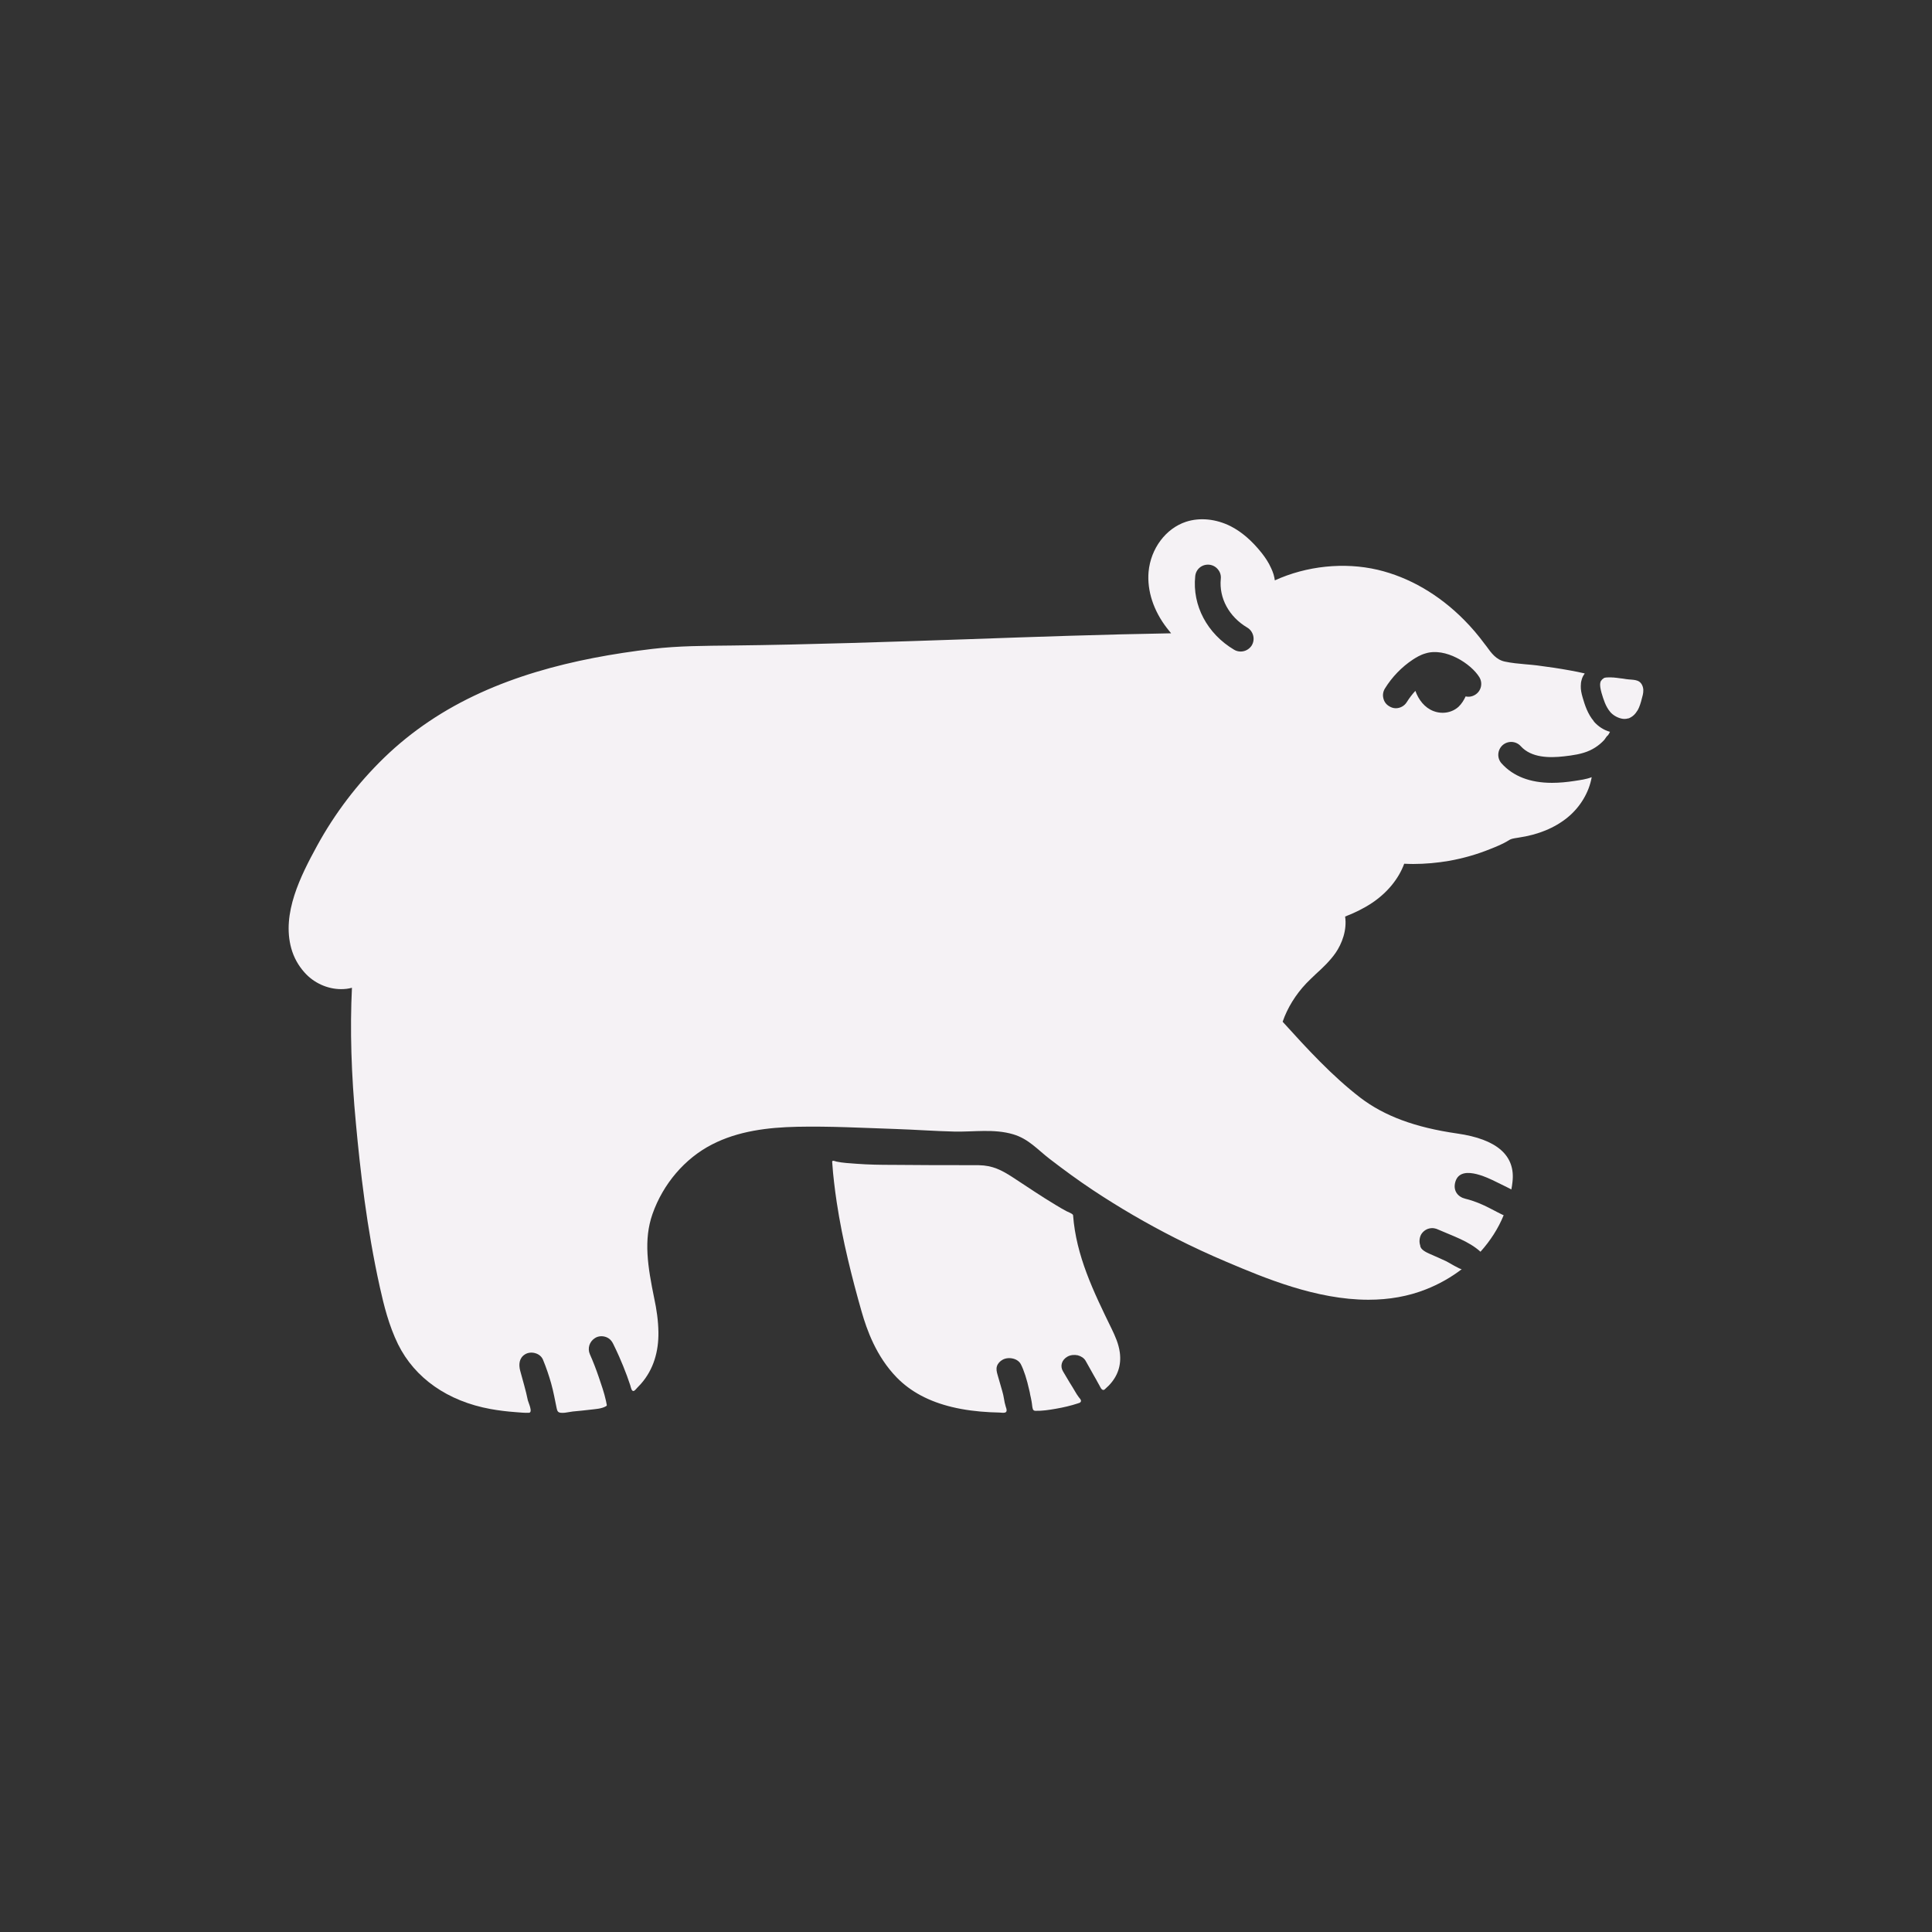 <?xml version="1.0" encoding="UTF-8"?>
<svg id="Layer_1" data-name="Layer 1" xmlns="http://www.w3.org/2000/svg" viewBox="0 0 1080 1080">
  <rect x="0" y="0" width="1080" height="1080" fill="#333333" stroke="none"/>
  <defs>
    <style>
      .cls-1 {
        fill: #f5f2f5;
      }
    </style>
  </defs>
  <g>
    <path class="cls-1" d="M894.82,380.91h.14v-.42c-.07,.14-.14,.28-.14,.42Z"/>
    <g>
      <path class="cls-1" d="M894.82,380.91h.14v-.42c-.07,.14-.14,.28-.14,.42Z"/>
      <path class="cls-1" d="M918.62,385.77c.07,1.76-.49,3.59-.91,5.07-.14,.42-.28,.92-.35,1.34-.35,1.2-.7,2.32-1.2,3.45l-.63,1.27c-.42,.63-.77,1.2-1.2,1.76l-.07,.07c-.92,1.2-2.18,2.11-3.45,2.68-.28,.14-.49,.21-.78,.21-1.2,.35-2.47,.35-3.66,.07-2.53-.56-4.93-2.11-6.27-3.73-2.54-3.03-3.73-6.9-4.86-10.71-.28-1.06-.49-1.97-.63-2.82-.21-1.48-.21-2.68,.21-3.52h.14v-.14c.21-.42,.42-.77,.77-1.06,.21-.21,.49-.35,.78-.49,0-.07,.07-.07,.07-.07l-.42,.07c.49-.28,1.06-.42,1.69-.49,.85-.07,1.69-.07,2.61-.07,.21,0,.49,0,.77,.07h.71c1.2,.07,2.39,.28,3.59,.42,.56,.07,1.13,.14,1.76,.21,.56,.07,1.2,.21,1.76,.28,.99,.14,1.97,.21,2.96,.28,1.48,.14,3.17,.28,4.44,1.2,1.27,.92,2.11,2.68,2.18,4.65Z"/>
    </g>
  </g>
  <path class="cls-1" d="M891,403.23c-3.52-4.16-5.07-9.16-6.27-13.24-.7-2.39-1.13-4.51-1.06-6.48,0-1.27,.14-2.39,.49-3.52,.28-1.13,.77-2.18,1.55-3.24,0-.14,.07-.21,.21-.28-2.68-.63-5.42-1.2-8.24-1.69-5.78-1.06-11.83-1.97-18.53-2.82-2.11-.28-4.3-.42-6.48-.63-3.95-.35-7.68-.7-11.34-1.48-4.93-.99-7.68-4.79-10.35-8.52l-.99-1.27c-3.59-4.86-7.47-9.44-11.55-13.52-14.09-14.23-30.78-23.88-48.32-28.03-18.74-4.37-39.73-2.18-57.48,5.92-.14-1.06-.35-2.04-.63-3.03-.07-.14-.07-.35-.14-.49-.35-1.13-.77-2.18-1.27-3.24-1.48-3.38-3.52-6.27-5.28-8.52-5.49-6.9-11.2-11.83-17.4-15-8.17-4.09-17.19-5-24.94-2.47-11.34,3.73-19.72,15-20.92,27.96-.91,10.57,2.75,21.77,10.28,31.49,.77,.99,1.55,1.97,2.32,2.89-37.54,.63-76.08,1.97-113.83,3.31-43.53,1.48-88.54,3.03-131.79,3.52-14.8,.17-29.72,.15-44.44,1.9-43.61,5.18-88.04,15.76-124.89,40.6-8.86,5.97-17.21,12.7-24.89,20.13-14.93,14.46-27.67,31.19-37.63,49.43-9.11,16.7-19.79,37.69-14.37,57.22,1.38,4.99,3.9,9.58,7.36,13.43,5.21,5.92,12.89,9.37,20.5,9.37,2.11,0,4.09-.21,6.06-.77-1.13,23.1-.42,48.18,2.25,76.15,2.32,25.08,5.99,58.18,13.38,91.36,2.18,9.86,5,21.27,10.14,31.77,9.37,18.95,27.75,31.84,51.7,36.21,4.59,.83,9.23,1.39,13.89,1.73,2.48,.18,5.08,.48,7.56,.38,2.44-.11-.39-5.95-.6-7-1.11-5.61-2.81-10.98-4.26-16.49-.9-3.43-.66-7.01,2.57-9.11,1.62-1.06,3.87-1.34,5.92-.7,1.97,.56,3.52,1.9,4.23,3.59,1.8,4.33,3.3,8.76,4.58,13.27s2.11,9.25,3.08,13.88c.14,.65,.29,1.33,.71,1.85,1.32,1.62,6.47,.16,8.26-.01,3.32-.31,6.64-.62,9.94-1.03,2.78-.35,6.18-.46,8.66-1.92,.65-.38,.48-.51,.33-1.31-.11-.59-.23-1.17-.35-1.75-.97-4.46-2.53-8.87-4-13.19-1.47-4.33-3.12-8.61-4.97-12.79-1.46-3.32-.27-7.07,2.79-9.03,1.62-1.06,3.73-1.34,5.71-.77,2.26,.65,3.57,2.05,4.57,4.08,1.13,2.3,2.22,4.62,3.26,6.96,1.56,3.52,3.01,7.1,4.35,10.71,.67,1.81,1.31,3.63,1.91,5.46,.27,.82,.67,3.7,2.11,3.01,.62-.3,1.26-1.22,1.75-1.7,.72-.71,1.41-1.45,2.08-2.2,7.13-8.08,9.92-18.24,9.77-28.88-.09-6.32-1-12.68-2.33-18.85-3.66-17.89-6.06-32.68-.99-47.19,5.92-16.84,18.03-31.06,33.25-38.88,14.62-7.55,31.35-9.55,47.58-9.9,18.36-.39,36.74,.63,55.09,1.24,10.92,.36,21.86,1.19,32.75,1.44,10.97,.25,22.25-1.66,32.97,1.53,8.65,2.57,13.59,8.54,20.44,13.8,7.87,6.05,15.88,11.93,24.16,17.42,14.76,9.79,30.09,18.71,45.88,26.72,9.47,4.8,19.1,9.28,28.88,13.41,21.13,8.95,50.01,21.13,79.24,21.13,11.48,0,22.26-1.9,32.05-5.78,7.4-2.89,14.16-6.76,20.15-11.34-.59,.45-7.53-3.82-8.58-4.32-3.14-1.5-6.34-2.86-9.53-4.27-1.63-.72-5.14-2.34-5.14-4.58-.7-1.97-.49-4.23,.42-6.06,.91-1.62,2.53-2.96,4.44-3.45,2.18-.56,4.02,0,5.14,.56,7.98,3.53,17.09,6.43,23.67,12.4,5.49-6.13,9.93-12.96,12.96-20.43-.08,.16-6.9-3.44-7.47-3.74-4.46-2.32-9.03-4.26-13.94-5.45-4.15-1-6.73-4.29-5.79-8.71,2.32-10.84,17.58-3.43,23.45-.5,.57,.29,8.06,3.92,8.04,4.02,.28-1.41,.49-2.75,.63-4.16,1.76-14.79-8.66-23.95-30.92-27.12-23.53-3.38-40.71-9.79-54.1-20-15.85-12.19-29.73-27.33-43.46-42.48,2.61-7.61,7.25-15.21,13.31-21.55,1.69-1.76,3.45-3.38,5.35-5.21,3.8-3.45,7.68-7.11,10.92-11.69,3.59-5.21,6.48-12.82,5.35-20.36,5.14-1.97,10.14-4.37,14.93-7.54,8.59-5.71,15-13.52,18.1-21.98,1.62,.07,3.31,.14,5,.14,6.76,0,13.52-.63,20.15-1.76,7.82-1.41,15.5-3.59,22.82-6.55,3.38-1.34,7.18-2.82,10.71-5.07,1.2-.7,1.97-.85,5.14-1.34,11.06-1.62,20.29-5.42,27.47-11.27,7.11-5.78,12.05-14.09,13.52-22.54-3.01,1.2-6.37,1.6-9.55,2.1-4.17,.65-8.41,1.07-12.64,1.07-12.26,0-21.7-3.66-28.18-10.85-2.68-2.96-2.39-7.47,.49-10.14,2.96-2.68,7.54-2.47,10.21,.49,5.94,6.57,15.98,6.61,24.1,5.7,4.88-.55,10.13-1.25,14.62-3.35,1.98-.93,3.84-2.11,5.52-3.51,.84-.7,1.63-1.46,2.38-2.26,.56-.6,1.37-2.21,2.06-2.56,.49-.63,.92-1.34,1.2-2.04-3.38-.92-6.55-2.96-9.02-5.78Zm-191.24-42.47c-1.34,2.11-3.66,3.45-6.2,3.45-1.34,0-2.61-.35-3.66-.99-15.07-8.95-23.46-24.72-21.77-41.07,.35-3.95,3.73-6.83,7.82-6.48,1.97,.21,3.66,1.13,4.86,2.61,1.27,1.48,1.83,3.38,1.62,5.28-1.06,10.78,4.58,21.2,14.79,27.26,1.69,.99,2.82,2.61,3.31,4.44,.49,1.9,.21,3.8-.77,5.49Zm124.75,27.68c-1.62,.99-3.52,1.27-5.21,.85-.99,2.11-2.25,4.16-3.94,5.78-2.4,2.18-5.57,3.38-8.88,3.38-1.69,0-3.38-.28-5.07-.92-5.07-1.9-8.45-6.41-10.21-11.34-1.76,1.9-3.38,4.02-4.79,6.27-1.27,2.11-3.66,3.45-6.13,3.45-1.34,0-2.61-.42-3.73-1.13-1.69-.99-2.82-2.54-3.24-4.44-.49-1.83-.14-3.8,.84-5.42,3.95-6.41,9.37-12.05,15.64-16.2,1.76-1.13,4.09-2.61,7.04-3.45,11.13-3.52,25.5,5.71,30.15,13.31,2.04,3.38,.99,7.82-2.46,9.86Z"/>
  <path class="cls-1" d="M619.94,774.42c-.57,.58-1.17,1.14-1.79,1.68-.39,.33-.8,.93-1.37,.9-1.1-.05-1.67-1.57-2.06-2.28l-1.55-2.78-.14-.3-1.69-2.96s-1.76-3.08-1.76-3.14l-2.75-4.9c-.85-1.45-2.47-2.54-4.37-3.02-1.97-.42-4.09-.18-5.71,.72-3.24,1.81-4.3,5.26-2.54,8.22l3.66,6.17,1.69,2.72,1.62,2.72,.14,.24c.35,.61,.99,1.63,1.76,2.66,.51,.67,1.47,1.52,1.12,2.42-.27,.68-.99,.8-1.64,1.01-3.99,1.31-8.11,2.27-12.27,2.99-3.79,.66-7.66,1.27-11.49,1.17-1.61-.04-1.55-1.52-1.77-2.58-.07-.97-.28-2-.42-3.02-.07-.06-.07-.18-.07-.3-.21-.97-.35-1.93-.63-2.96-.14-.97-.35-1.99-.63-3.02-1.2-5.44-2.89-10.88-4.65-14.21-.77-1.45-2.32-2.6-4.23-3.08-2.11-.54-4.3-.3-5.92,.6-1.44,.8-2.62,2.01-3.14,3.51-.57,1.64-.17,3.26,.29,4.87,.87,3.02,1.74,6.04,2.61,9.06,.42,1.48,.77,2.86,.99,4.37,.21,1.48,.54,2.95,.98,4.38,.33,1.06,1.19,3.06-.57,3.4-1,.19-2.03-.04-3.04-.06-1.72-.03-3.44-.09-5.15-.18-7.21-.37-14.42-1.24-21.41-2.94-6.04-1.46-11.93-3.56-17.34-6.46-4.98-2.67-9.53-6.03-13.39-9.99-11.55-11.85-16.76-26.72-19.65-36.81-2.77-9.68-5.35-19.42-7.66-29.21-2.5-10.59-4.65-21.25-6.27-31.98-.57-3.76-1.07-7.52-1.5-11.29-.43-3.75-.68-6.15-1.04-11.27-.08-1.18,1.79-.29,2.37-.16,3.56,.76,7.39,.93,11.02,1.21,6.91,.53,13.84,.63,20.76,.63,7.21,.08,14.41,.12,21.62,.14,5.96,.02,11.92,.02,17.88,.02,2.75,0,5.49-.02,8.24,.02,7.87,.12,12.91,2.79,19.19,6.87,7.97,5.19,15.84,10.58,24.03,15.47,1.94,1.16,3.86,2.34,5.88,3.38,.66,.34,3.61,1.43,3.68,2.25,1.69,22.67,11.34,42.56,21.55,63.48,2.04,4.23,3.94,8.46,4.58,13.3,.92,7.01-1.13,13.18-6.06,18.32Z"/>
</svg>